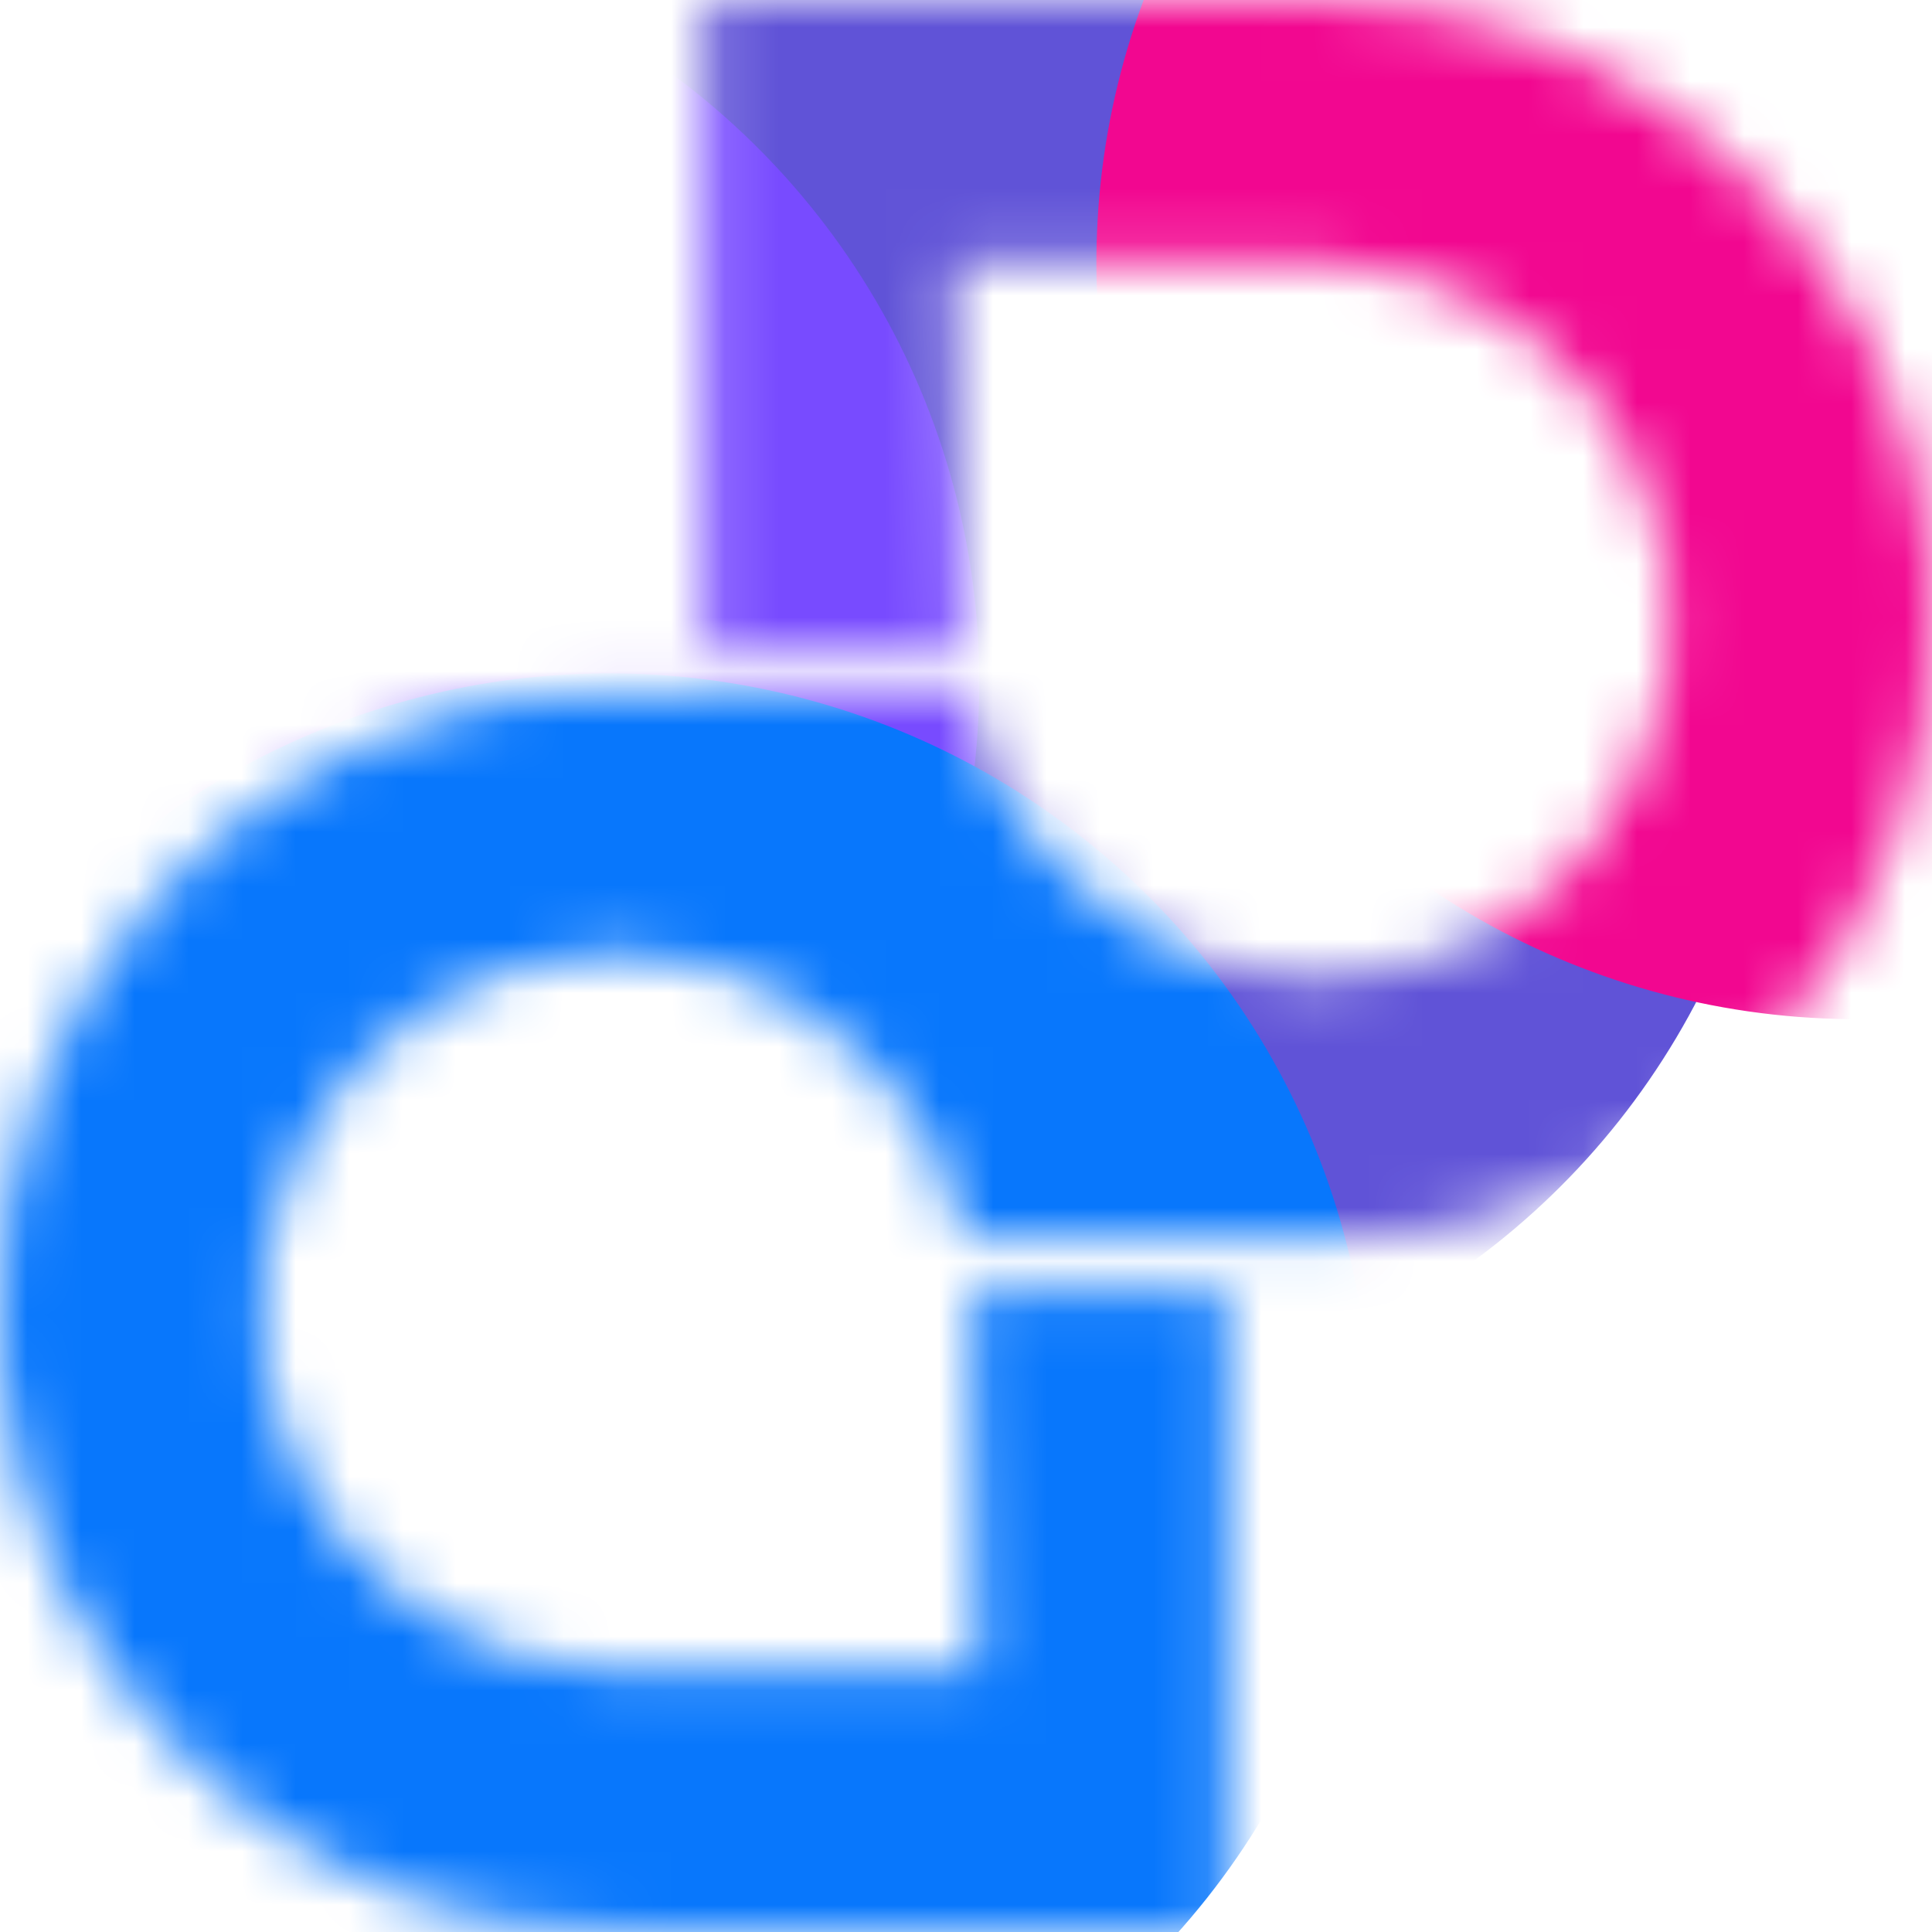 <svg width="36" height="36" viewBox="0 0 36 36" fill="none" xmlns="http://www.w3.org/2000/svg">
<mask id="mask0_7945_7335" style="mask-type:alpha" maskUnits="userSpaceOnUse" x="0" y="0" width="36" height="36">
<path d="M13.132 0H19.134C25.442 0 25.744 0.009 26.871 0.235C29.052 0.672 31.033 1.752 32.659 3.389C34.51 5.253 35.629 7.573 35.956 10.228C36.044 10.941 35.992 12.785 35.863 13.518C35.605 14.981 35.099 16.346 34.359 17.574C32.828 20.113 30.256 22.037 27.431 22.755C27.37 22.77 27.313 22.785 27.259 22.799L27.259 22.799C27.083 22.844 26.936 22.882 26.788 22.914C26.032 23.075 25.243 23.077 20.432 23.091L19.509 23.094H18.005V23.137C18.002 23.123 18 23.108 17.997 23.094H17.995V23.085C17.733 21.771 17.065 20.613 16.411 20.003C15.577 19.055 14.493 18.366 13.285 18.017C12.078 17.668 10.797 17.673 9.592 18.032C8.388 18.391 7.309 19.089 6.483 20.044C5.656 20.999 5.116 22.172 4.925 23.426C4.734 24.68 4.901 25.962 5.405 27.124C5.909 28.286 6.73 29.279 7.772 29.987C8.815 30.695 10.035 31.088 11.29 31.122L18.23 31.101L18.102 24.041L18.108 24.053H22.868V36H16.866C10.558 36 10.256 35.991 9.129 35.765C6.948 35.328 4.967 34.248 3.341 32.611C1.49 30.747 0.371 28.427 0.044 25.772C-0.044 25.059 0.008 23.215 0.137 22.482C0.395 21.019 0.901 19.654 1.641 18.426C3.172 15.887 5.744 13.963 8.569 13.245C8.63 13.23 8.687 13.215 8.741 13.201L8.741 13.201C8.917 13.156 9.064 13.118 9.212 13.086C9.968 12.925 10.757 12.923 15.568 12.909L16.491 12.906H17.995V12.863C17.998 12.878 18 12.892 18.003 12.906H18.005V12.915C18.267 14.229 18.935 15.387 19.589 15.997C20.423 16.946 21.507 17.634 22.715 17.983C23.922 18.332 25.203 18.327 26.407 17.968C27.612 17.609 28.691 16.911 29.517 15.956C30.344 15.001 30.884 13.828 31.075 12.574C31.266 11.32 31.099 10.038 30.595 8.876C30.091 7.714 29.27 6.721 28.227 6.013C27.185 5.305 25.965 4.912 24.71 4.878L17.77 4.9L17.901 12.117C17.902 12.132 17.903 12.148 17.904 12.163H13.132V0Z" fill="white"/>
</mask>
<g mask="url(#mask0_7945_7335)">
<g filter="url(#filter0_f_7945_7335)">
<ellipse cx="19.032" cy="12.159" rx="14.098" ry="14.177" transform="rotate(-89.369 19.032 12.159)" fill="#6053D7"/>
</g>
<g filter="url(#filter1_f_7945_7335)">
<ellipse cx="4.071" cy="12.698" rx="14.098" ry="14.177" transform="rotate(-89.369 4.071 12.698)" fill="#784BFF"/>
</g>
<g filter="url(#filter2_f_7945_7335)">
<ellipse cx="11.351" cy="26.645" rx="14.098" ry="14.177" transform="rotate(-89.369 11.351 26.645)" fill="#0877FC"/>
</g>
<g filter="url(#filter3_f_7945_7335)">
<ellipse cx="34.607" cy="4.893" rx="14.098" ry="14.177" transform="rotate(-89.369 34.607 4.893)" fill="#F20790"/>
</g>
</g>
<defs>
<filter id="filter0_f_7945_7335" x="-5.225" y="-12.019" width="48.514" height="48.355" filterUnits="userSpaceOnUse" color-interpolation-filters="sRGB">
<feFlood flood-opacity="0" result="BackgroundImageFix"/>
<feBlend mode="normal" in="SourceGraphic" in2="BackgroundImageFix" result="shape"/>
<feGaussianBlur stdDeviation="5.04" result="effect1_foregroundBlur_7945_7335"/>
</filter>
<filter id="filter1_f_7945_7335" x="-20.186" y="-11.479" width="48.514" height="48.355" filterUnits="userSpaceOnUse" color-interpolation-filters="sRGB">
<feFlood flood-opacity="0" result="BackgroundImageFix"/>
<feBlend mode="normal" in="SourceGraphic" in2="BackgroundImageFix" result="shape"/>
<feGaussianBlur stdDeviation="5.04" result="effect1_foregroundBlur_7945_7335"/>
</filter>
<filter id="filter2_f_7945_7335" x="-12.906" y="2.467" width="48.514" height="48.355" filterUnits="userSpaceOnUse" color-interpolation-filters="sRGB">
<feFlood flood-opacity="0" result="BackgroundImageFix"/>
<feBlend mode="normal" in="SourceGraphic" in2="BackgroundImageFix" result="shape"/>
<feGaussianBlur stdDeviation="5.04" result="effect1_foregroundBlur_7945_7335"/>
</filter>
<filter id="filter3_f_7945_7335" x="10.35" y="-19.285" width="48.514" height="48.355" filterUnits="userSpaceOnUse" color-interpolation-filters="sRGB">
<feFlood flood-opacity="0" result="BackgroundImageFix"/>
<feBlend mode="normal" in="SourceGraphic" in2="BackgroundImageFix" result="shape"/>
<feGaussianBlur stdDeviation="5.04" result="effect1_foregroundBlur_7945_7335"/>
</filter>
</defs>
</svg>
